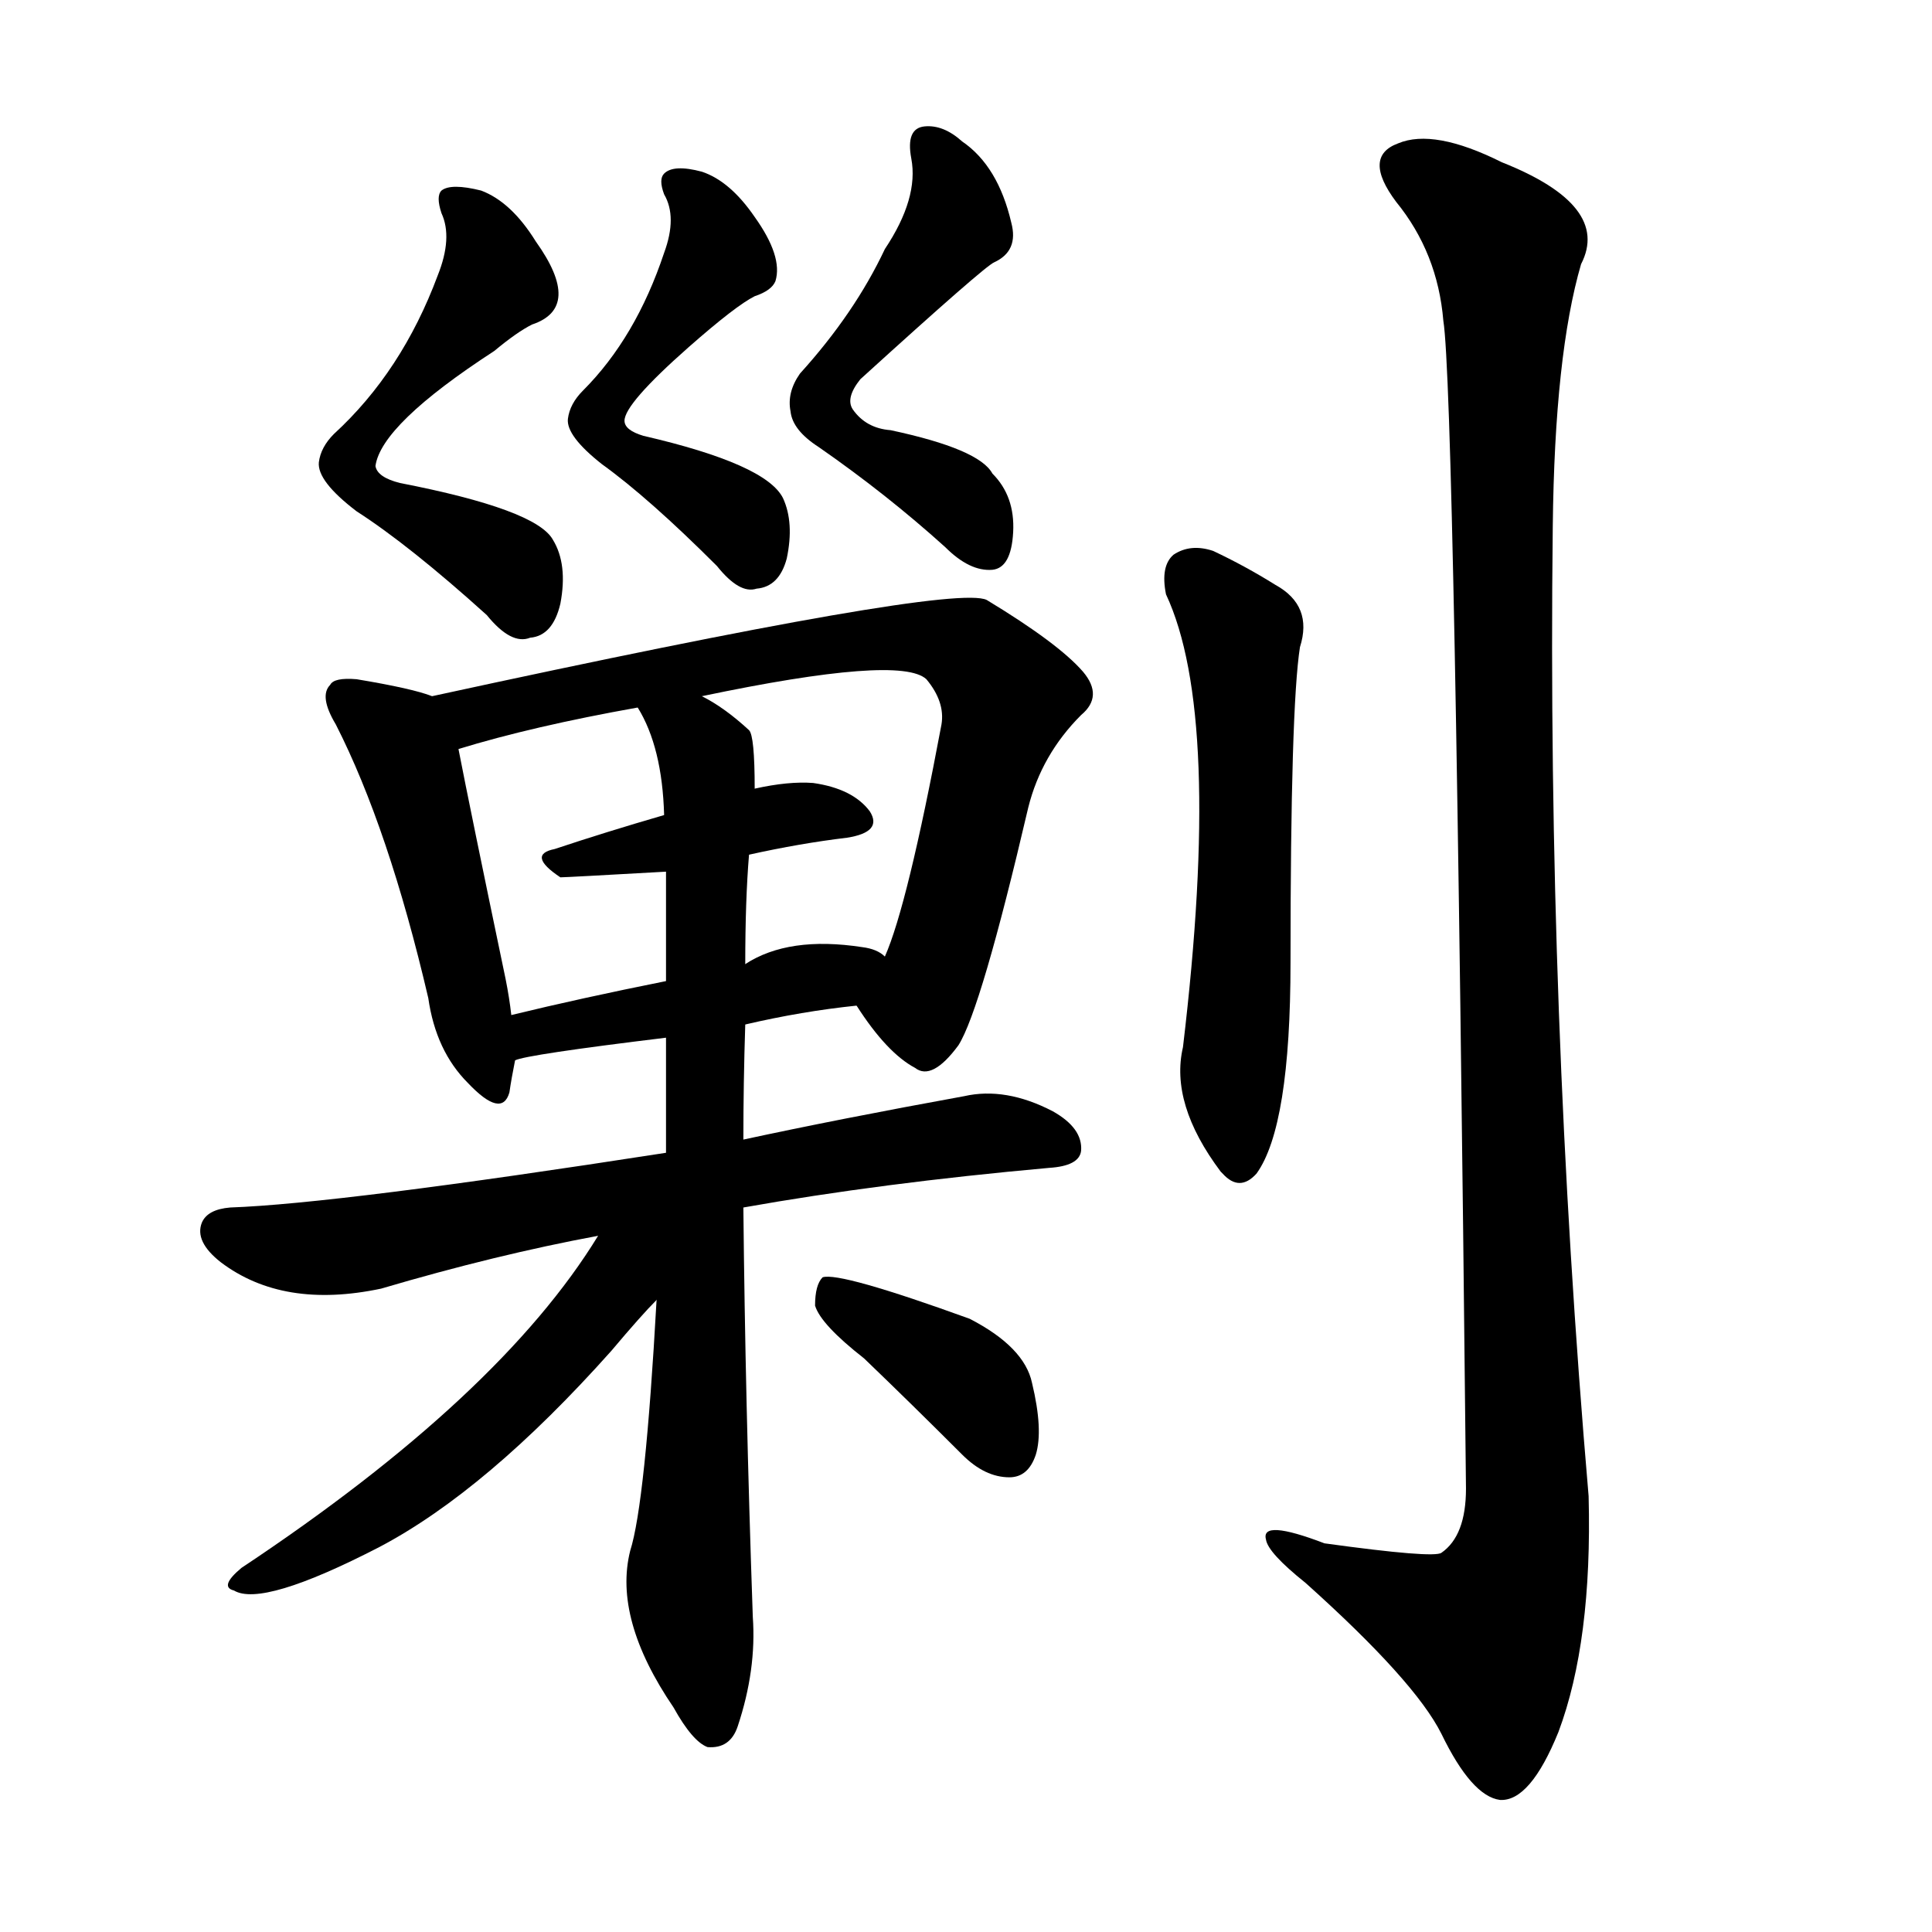 <svg version="1.1" viewBox="0 0 1024 1024" xmlns="http://www.w3.org/2000/svg">
  
  <g transform="scale(1, -1) translate(0, -900)">
    <style type="text/css">
        .origin {display:none;}
        .hide {display:none;}
        .stroke {fill: #000000;}
    </style>

    <path d="M 232 754 Q 213 703 177 670 Q 170 663 169 655 Q 168 645 189 629 Q 217 611 258 574 Q 271 558 281 562 Q 293 563 297 580 Q 301 601 293 614 Q 284 630 212 644 Q 200 647 199 653 Q 202 675 262 714 Q 274 724 282 728 Q 309 737 284 772 Q 271 793 255 799 Q 239 803 234 799 Q 231 796 234 787 Q 240 774 232 754 Z" fill="lightgray" class="stroke"/>
    <path d="M 352 766 Q 337 721 309 693 Q 302 686 301 678 Q 300 669 319 654 Q 344 636 380 600 Q 392 585 401 588 Q 413 589 417 604 Q 421 623 415 636 Q 406 654 341 669 Q 331 672 331 677 Q 331 686 365 716 Q 390 738 400 743 Q 409 746 411 751 Q 415 764 400 785 Q 387 804 372 809 Q 357 813 352 808 Q 349 805 352 797 Q 359 785 352 766 Z" fill="lightgray" class="stroke"/>
    <path d="M 469 768 Q 453 734 424 702 Q 417 692 419 682 Q 420 672 434 663 Q 470 638 501 610 Q 514 597 526 598 Q 536 599 537 618 Q 538 637 526 649 Q 519 662 472 672 Q 459 673 452 683 Q 448 689 456 699 Q 522 759 527 761 Q 540 767 536 782 Q 529 812 510 825 Q 500 834 490 833 Q 480 832 483 816 Q 487 795 469 768 Z" fill="lightgray" class="stroke"/>
    <path d="M 229 531 Q 219 535 189 540 Q 177 541 175 537 Q 169 531 178 516 Q 206 461 227 371 Q 231 343 248 326 Q 266 307 270 321 Q 271 328 273 338 L 271 362 Q 270 371 268 381 Q 249 472 243 503 C 238 528 238 528 229 531 Z" fill="lightgray" class="stroke"/>
    <path d="M 454 367 Q 470 342 485 334 Q 494 327 508 346 Q 520 365 545 472 Q 552 500 573 521 Q 585 531 574 544 Q 561 559 523 582 Q 505 591 229 531 C 200 525 214 495 243 503 Q 282 515 338 525 L 372 531 Q 477 553 491 540 Q 501 528 499 516 Q 481 420 469 393 C 459 365 450 372 454 367 Z" fill="lightgray" class="stroke"/>
    <path d="M 397 447 Q 424 453 449 456 Q 468 459 461 470 Q 452 482 431 485 Q 418 486 400 482 L 352 468 Q 321 459 294 450 Q 279 447 297 435 Q 300 435 353 438 L 397 447 Z" fill="lightgray" class="stroke"/>
    <path d="M 395 357 Q 425 364 454 367 C 484 370 495 377 469 393 Q 465 397 457 398 Q 418 404 395 389 L 353 380 Q 308 371 271 362 C 242 355 244 330 273 338 Q 279 341 353 350 L 395 357 Z" fill="lightgray" class="stroke"/>
    <path d="M 394 260 Q 467 273 556 281 Q 572 282 573 290 Q 574 302 558 311 Q 533 324 511 319 Q 445 307 394 296 L 353 289 Q 179 262 122 260 Q 110 259 107 252 Q 103 242 117 231 Q 150 206 202 217 Q 263 235 317 245 L 394 260 Z" fill="lightgray" class="stroke"/>
    <path d="M 348 211 Q 342 103 334 78 Q 325 42 357 -5 Q 367 -23 375 -26 Q 387 -27 391 -15 Q 401 15 399 43 Q 395 158 394 260 L 394 296 Q 394 326 395 357 L 395 389 Q 395 423 397 447 L 400 482 Q 400 510 397 513 Q 384 525 372 531 C 347 547 325 552 338 525 Q 351 504 352 468 L 353 438 Q 353 413 353 380 L 353 350 Q 353 322 353 289 L 348 211 Z" fill="lightgray" class="stroke"/>
    <path d="M 317 245 Q 265 160 128 69 Q 116 59 124 57 Q 139 48 201 80 Q 258 110 324 184 Q 340 203 348 211 C 387 252 343 285 317 245 Z" fill="lightgray" class="stroke"/>
    <path d="M 458 180 Q 483 156 510 129 Q 522 117 535 117 Q 545 117 549 129 Q 553 142 547 167 Q 543 186 514 201 Q 445 226 436 223 Q 432 219 432 208 Q 435 198 458 180 Z" fill="lightgray" class="stroke"/>
    <path d="M 618 585 Q 648 521 627 345 Q 620 315 647 279 L 648 278 Q 657 268 666 278 Q 684 303 684 390 Q 684 525 689 557 Q 696 579 676 590 Q 660 600 643 608 Q 631 612 622 606 Q 615 600 618 585 Z" fill="lightgray" class="stroke"/>
    <path d="M 765 730 Q 771 693 777 111 Q 777 86 764 77 Q 760 74 702 82 Q 668 95 671 84 Q 672 77 692 61 Q 750 9 764 -19 Q 780 -52 795 -54 Q 811 -55 826 -18 Q 844 30 842 107 Q 820 363 823 621 Q 824 712 838 760 Q 854 791 796 814 Q 760 832 741 824 Q 722 817 740 793 Q 762 766 765 730 Z" fill="lightgray" class="stroke"/></g>
</svg>
